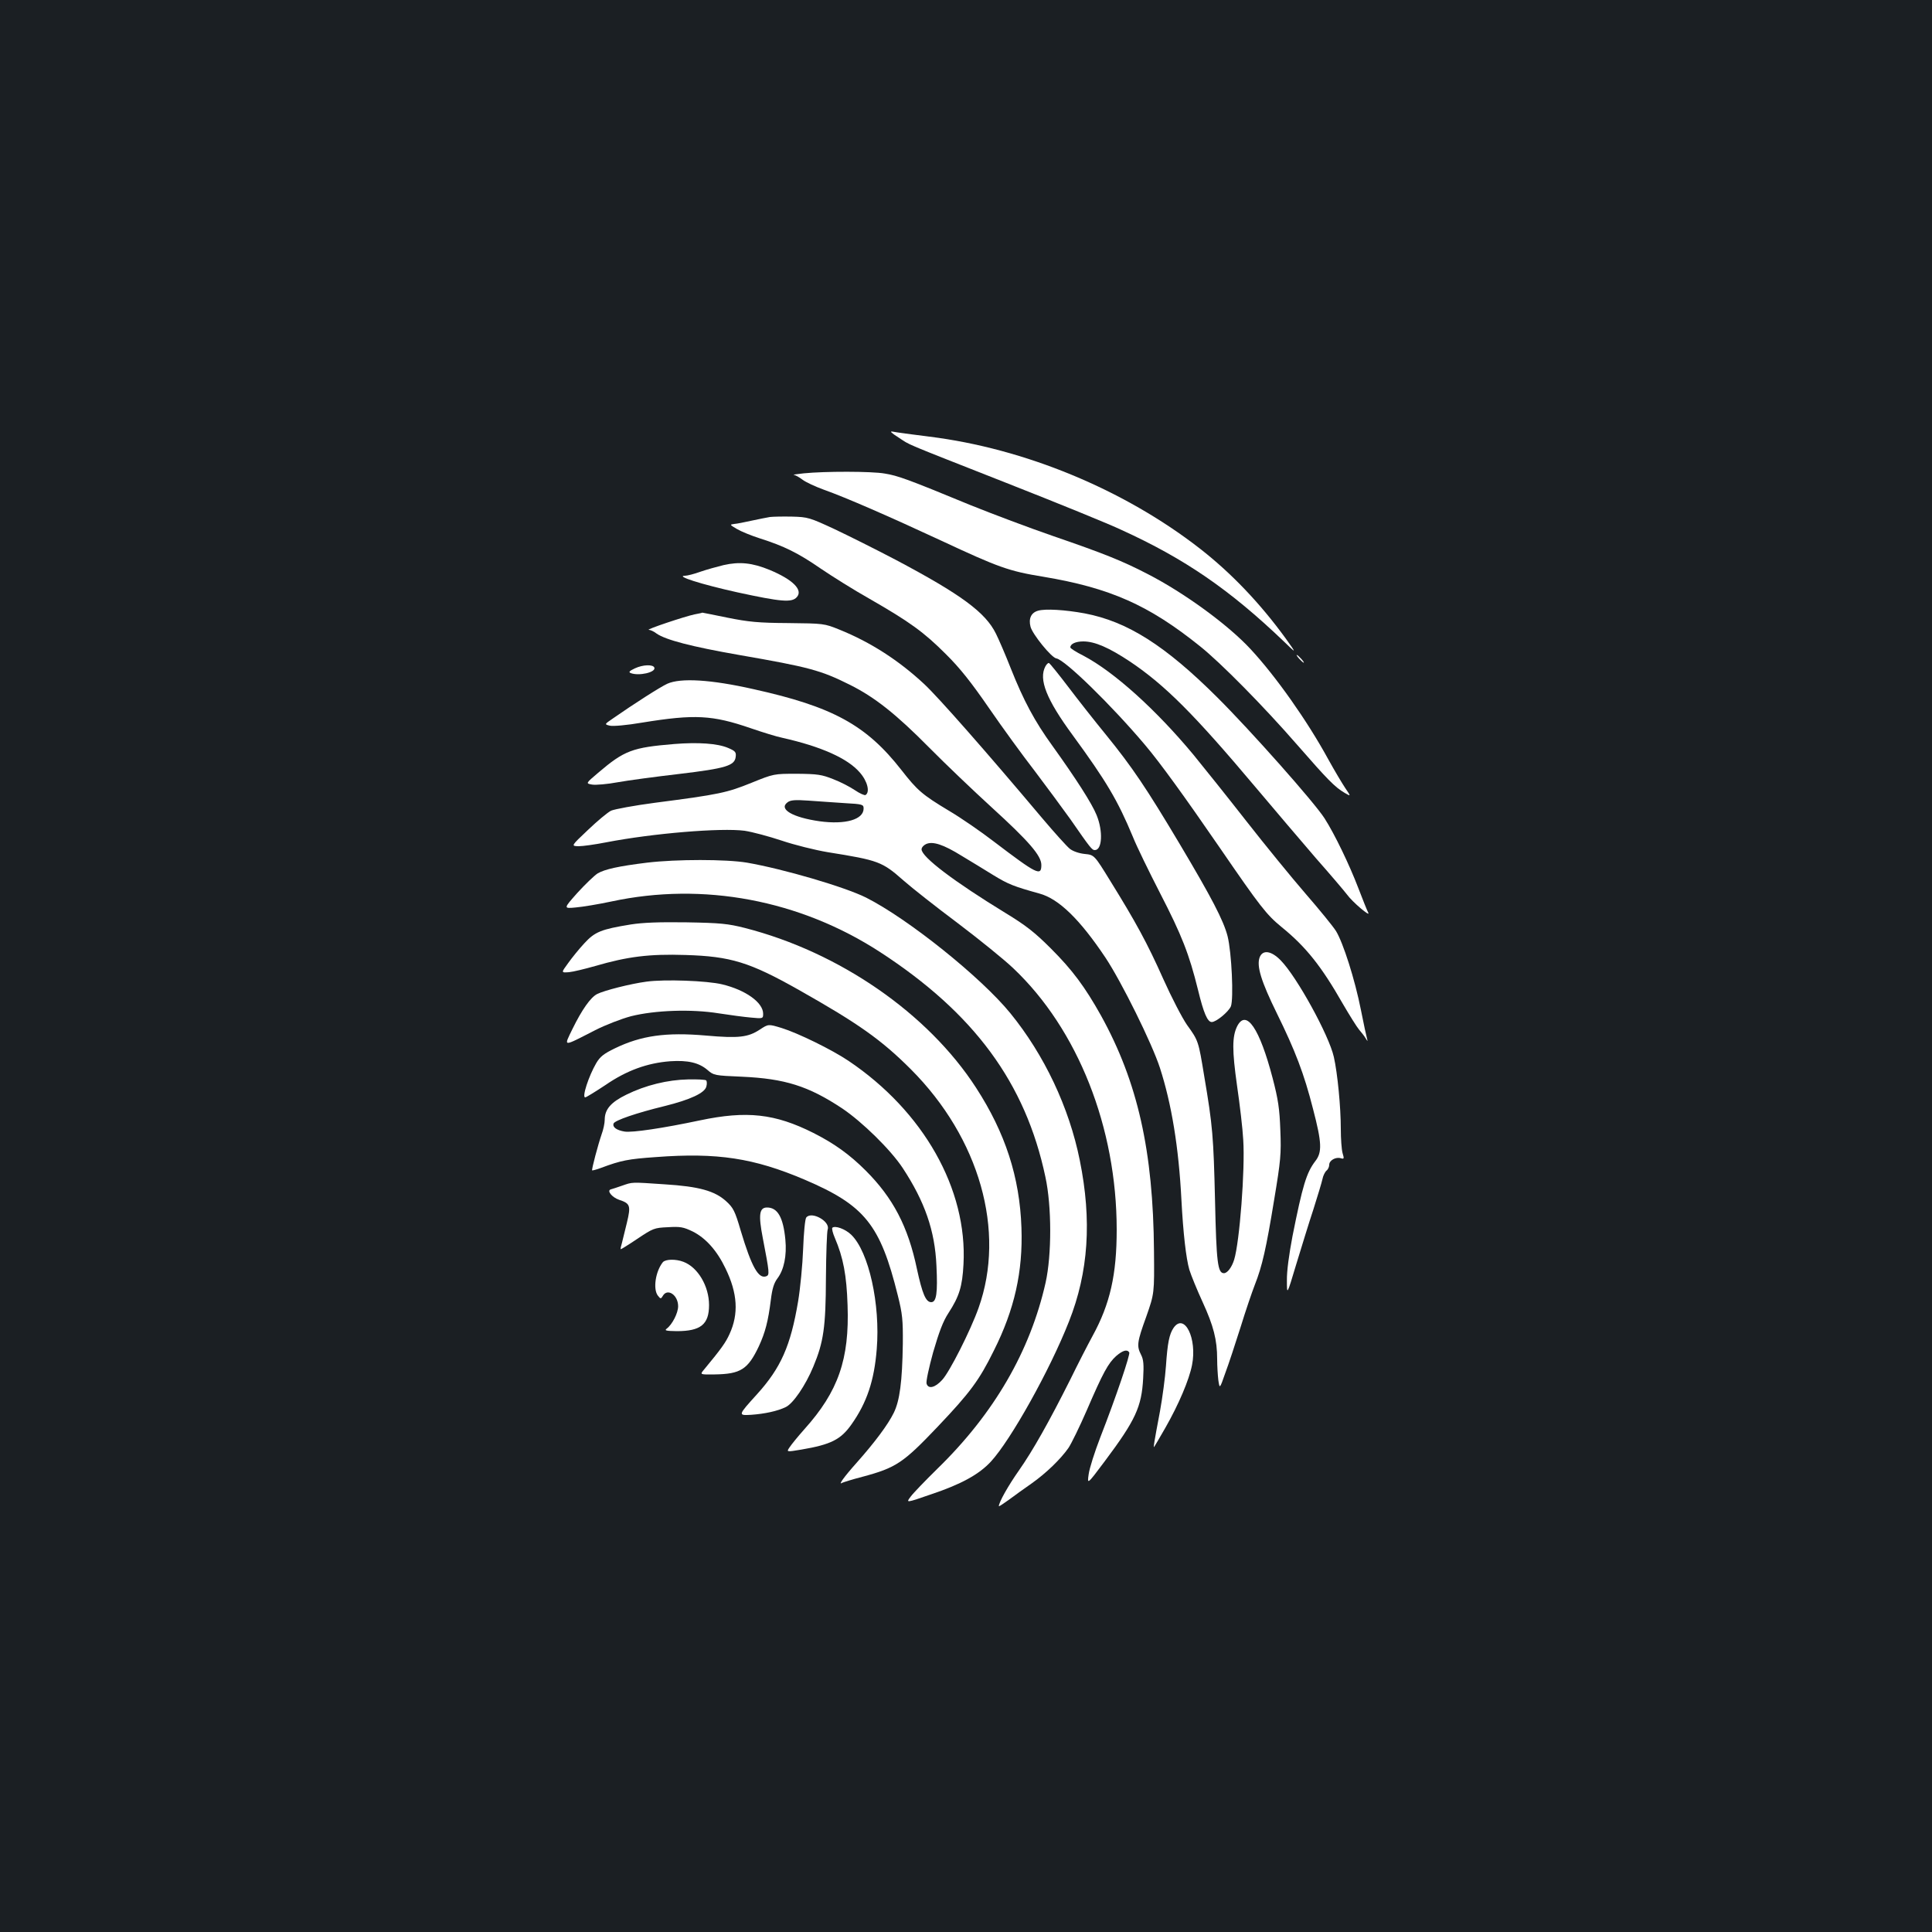 <?xml version="1.0" standalone="no"?>
<!DOCTYPE svg PUBLIC "-//W3C//DTD SVG 20010904//EN"
 "http://www.w3.org/TR/2001/REC-SVG-20010904/DTD/svg10.dtd">
<svg version="1.0" xmlns="http://www.w3.org/2000/svg"
 width="1000pt" height="1000pt" viewBox="0 0 1000 1000"
 preserveAspectRatio="xMidYMid meet">
<rect width="100%" height="100%" fill="#1b1f23"/>
<g transform="translate(0,1000) scale(0.1,-0.1)"
fill="#ffffff" stroke="none">
<path d="M4650 7736 c68 -44 2 -16 560 -236 262 -103 530 -212 595 -243 327
-149 560 -309 839 -576 68 -66 68 -66 11 14 -133 183 -283 340 -445 466 -392
305 -907 518 -1400 579 -91 11 -176 23 -190 26 -17 3 -6 -7 30 -30z"/>
<path d="M4160 7550 c-36 -4 -59 -7 -51 -8 8 -1 28 -12 45 -25 17 -13 67 -36
111 -52 115 -41 335 -137 606 -263 298 -139 350 -158 528 -187 347 -58 547
-147 811 -359 107 -85 331 -312 504 -511 158 -181 195 -219 246 -249 33 -19
33 -19 3 25 -16 24 -56 91 -88 149 -108 198 -271 429 -401 569 -117 127 -345
293 -534 390 -131 68 -229 107 -488 196 -122 42 -316 115 -430 161 -327 135
-375 152 -443 163 -68 12 -311 12 -419 1z"/>
<path d="M3985 7324 c-16 -3 -59 -11 -95 -19 -36 -8 -76 -16 -90 -17 -24 -3
-23 -4 14 -26 22 -13 76 -35 120 -49 123 -39 197 -75 314 -156 59 -40 172
-111 252 -156 209 -120 282 -173 395 -286 74 -73 133 -148 224 -280 68 -99
175 -246 237 -326 61 -81 144 -193 184 -249 104 -150 112 -160 127 -160 38 0
43 98 9 181 -24 60 -107 189 -229 359 -92 127 -149 234 -215 400 -27 69 -62
150 -77 180 -54 110 -180 203 -520 383 -99 52 -241 123 -315 158 -129 60 -139
63 -220 65 -47 1 -98 0 -115 -2z"/>
<path d="M3745 7075 c-33 -8 -87 -23 -119 -34 -33 -12 -69 -21 -80 -21 -54 -1
86 -45 271 -86 226 -49 281 -54 307 -25 34 37 -20 91 -140 141 -90 37 -156 44
-239 25z"/>
<path d="M5373 6839 c-36 -10 -50 -41 -39 -83 10 -39 109 -161 134 -164 44 -7
284 -241 458 -447 78 -92 204 -266 389 -535 208 -303 240 -344 318 -408 126
-102 207 -204 317 -397 35 -60 73 -121 85 -135 12 -14 28 -34 34 -45 10 -16
11 -17 7 -2 -3 10 -18 78 -32 150 -31 157 -92 348 -129 408 -15 24 -86 111
-158 194 -71 82 -209 251 -306 375 -97 124 -221 279 -275 345 -194 233 -409
427 -568 511 -38 19 -68 38 -68 43 0 18 27 31 67 31 60 0 133 -32 243 -105
181 -122 331 -272 649 -650 97 -115 238 -281 313 -368 76 -86 148 -171 160
-187 28 -39 124 -120 110 -94 -6 11 -29 69 -52 129 -46 120 -122 278 -174 359
-52 82 -384 456 -555 626 -271 270 -466 393 -686 435 -103 19 -205 25 -242 14z"/>
<path d="M3595 6820 c-49 -10 -255 -79 -237 -80 8 0 26 -8 40 -19 47 -33 181
-68 427 -111 363 -63 423 -79 575 -155 128 -64 238 -151 410 -325 85 -86 231
-225 323 -309 193 -176 257 -250 257 -298 0 -60 -22 -49 -247 122 -65 50 -169
122 -232 159 -138 83 -163 105 -245 210 -182 233 -355 328 -766 419 -221 50
-377 59 -446 28 -37 -17 -173 -104 -282 -180 -44 -30 -44 -30 -16 -37 17 -4
87 2 169 16 271 44 362 39 560 -29 61 -21 135 -44 165 -50 200 -45 337 -106
400 -179 40 -45 54 -102 30 -117 -5 -3 -30 8 -55 25 -25 17 -75 43 -112 57
-60 24 -82 27 -188 28 -120 0 -120 0 -236 -47 -126 -51 -166 -60 -498 -103
-107 -14 -209 -33 -228 -41 -18 -9 -72 -54 -120 -100 -88 -83 -88 -83 -48 -84
22 0 86 9 142 20 243 47 596 76 717 60 40 -6 126 -29 192 -51 65 -22 173 -49
239 -60 263 -42 281 -49 391 -146 43 -38 170 -138 281 -221 111 -84 241 -189
288 -234 334 -316 535 -824 535 -1353 0 -232 -34 -384 -125 -550 -24 -44 -76
-145 -115 -225 -112 -223 -194 -368 -266 -471 -55 -78 -104 -165 -104 -185 0
-3 24 13 53 34 28 21 81 59 117 84 75 53 150 126 190 183 15 22 58 110 95 195
84 195 111 244 152 281 35 30 57 36 68 19 6 -10 -67 -227 -150 -440 -29 -75
-56 -160 -60 -190 -8 -55 -8 -55 82 65 161 215 192 283 200 431 4 71 2 97 -11
122 -23 45 -21 65 27 197 42 120 42 120 40 340 -4 517 -84 874 -274 1218 -84
150 -148 236 -259 347 -85 85 -130 120 -235 184 -265 162 -435 290 -435 330 0
9 10 21 23 27 35 16 90 -2 185 -61 45 -27 119 -72 164 -100 77 -47 105 -58
238 -95 100 -27 209 -133 342 -332 83 -125 241 -444 282 -571 60 -186 97 -410
111 -682 9 -172 24 -303 41 -362 9 -29 40 -105 69 -168 56 -122 75 -195 75
-295 0 -34 3 -83 6 -108 7 -47 7 -47 36 36 17 45 52 152 79 237 26 85 60 184
74 220 38 96 59 189 100 440 34 204 37 238 32 360 -4 111 -11 159 -40 270 -67
256 -136 359 -183 269 -27 -54 -27 -125 -1 -309 14 -96 29 -222 32 -280 10
-154 -19 -529 -47 -620 -12 -39 -35 -70 -53 -70 -32 0 -39 54 -46 375 -8 332
-12 386 -56 645 -30 183 -30 183 -89 265 -25 36 -80 142 -123 238 -83 186
-142 294 -274 507 -83 135 -83 135 -133 140 -29 3 -61 14 -77 27 -15 12 -80
84 -145 161 -287 341 -535 623 -608 691 -132 123 -278 217 -439 282 -79 32
-82 32 -265 34 -156 1 -205 6 -315 28 -71 15 -130 26 -130 26 0 -1 -18 -5 -40
-9z m778 -977 c92 -5 97 -7 97 -28 0 -57 -94 -84 -227 -66 -141 20 -214 63
-167 98 15 12 39 14 109 9 50 -4 134 -9 188 -13z"/>
<path d="M6725 6590 c10 -11 20 -20 23 -20 3 0 -3 9 -13 20 -10 11 -20 20 -23
20 -3 0 3 -9 13 -20z"/>
<path d="M5411 6551 c-36 -67 5 -171 141 -356 174 -238 233 -337 312 -527 19
-48 83 -179 140 -290 113 -219 151 -316 197 -502 29 -120 49 -166 71 -166 23
0 86 52 99 81 15 39 4 279 -17 363 -21 82 -84 202 -247 476 -174 292 -247 400
-381 565 -59 72 -147 184 -197 250 -50 66 -95 121 -99 123 -5 2 -13 -6 -19
-17z"/>
<path d="M3287 6541 c-30 -14 -35 -20 -22 -25 42 -16 130 4 122 28 -6 18 -59
16 -100 -3z"/>
<path d="M3490 6149 c-217 -18 -258 -33 -394 -149 -65 -55 -65 -55 -31 -61 19
-3 78 2 132 12 55 10 198 29 318 43 243 29 288 43 293 89 3 24 -2 30 -40 46
-54 23 -154 30 -278 20z"/>
<path d="M3350 5535 c-147 -18 -220 -34 -257 -56 -17 -11 -64 -56 -105 -101
-72 -81 -72 -81 -8 -75 36 3 119 17 185 31 475 102 974 8 1389 -261 488 -317
754 -678 857 -1165 33 -152 33 -403 1 -547 -80 -355 -267 -678 -561 -964 -61
-60 -123 -124 -137 -143 -26 -34 -26 -34 107 12 155 52 247 103 308 169 103
112 305 473 404 725 101 255 119 523 56 834 -55 274 -184 546 -359 761 -152
187 -531 490 -747 599 -110 55 -427 148 -617 181 -108 18 -365 18 -516 0z"/>
<path d="M3265 5215 c-154 -25 -186 -38 -241 -98 -27 -29 -65 -76 -84 -103
-36 -49 -36 -49 5 -46 22 2 83 17 136 32 168 49 280 63 467 57 234 -7 332 -37
587 -181 308 -174 426 -257 580 -411 355 -356 492 -837 350 -1235 -42 -118
-150 -331 -188 -372 -37 -41 -72 -49 -81 -20 -4 10 12 83 34 163 31 106 51
160 80 204 55 85 71 136 77 251 21 389 -207 792 -595 1053 -86 58 -262 144
-346 170 -69 21 -69 21 -113 -8 -61 -40 -109 -46 -279 -31 -206 18 -335 0
-471 -66 -58 -28 -77 -43 -97 -77 -39 -67 -75 -177 -57 -177 5 0 52 29 105 64
109 75 216 114 335 123 91 6 149 -7 194 -46 31 -27 36 -28 177 -34 222 -10
344 -48 519 -164 104 -70 250 -213 313 -308 115 -175 167 -325 175 -506 7
-142 0 -189 -27 -189 -28 0 -46 43 -74 172 -46 220 -124 368 -265 509 -84 84
-164 141 -271 195 -199 100 -345 116 -587 65 -194 -41 -350 -64 -390 -58 -42
7 -64 23 -57 42 7 16 116 54 264 90 133 33 208 68 216 101 4 14 3 28 -1 32 -4
4 -46 6 -93 5 -106 -2 -221 -30 -320 -79 -80 -39 -112 -76 -112 -130 0 -17 -7
-51 -16 -75 -18 -52 -53 -183 -49 -187 1 -1 22 4 46 13 104 39 141 46 284 56
318 24 507 -5 770 -117 311 -133 391 -232 482 -599 24 -96 27 -127 26 -250 -3
-197 -16 -295 -47 -358 -30 -61 -97 -151 -191 -257 -67 -75 -99 -120 -76 -105
7 3 53 18 104 31 176 47 212 72 391 260 167 176 214 239 290 393 107 213 151
409 143 636 -9 263 -84 492 -235 725 -249 385 -708 702 -1197 827 -87 22 -126
26 -300 29 -143 2 -226 -1 -290 -11z"/>
<path d="M6520 5045 c-17 -45 8 -125 89 -290 95 -193 141 -313 187 -494 46
-176 48 -225 12 -271 -46 -60 -66 -127 -118 -388 -18 -95 -30 -182 -29 -230 0
-77 0 -77 48 83 27 88 66 216 89 285 22 69 43 139 47 157 3 17 13 37 21 44 8
6 14 20 14 30 0 23 34 42 60 34 17 -5 18 -3 9 27 -5 18 -9 74 -9 124 0 114
-17 289 -36 373 -25 112 -191 414 -274 499 -49 51 -94 58 -110 17z"/>
<path d="M3346 4919 c-83 -11 -220 -46 -255 -64 -34 -17 -79 -81 -128 -181
-46 -95 -54 -94 118 -6 53 27 136 59 185 72 123 31 312 38 454 15 58 -9 133
-19 168 -22 61 -6 62 -5 62 20 0 58 -91 123 -212 152 -78 19 -299 27 -392 14z"/>
<path d="M3220 3863 c-25 -9 -51 -17 -58 -19 -23 -6 5 -41 42 -54 58 -19 62
-30 41 -118 -10 -42 -22 -90 -26 -106 -5 -16 -8 -30 -6 -32 1 -1 40 23 86 54
81 54 87 57 158 60 64 4 80 1 128 -22 68 -34 126 -99 170 -191 63 -129 69
-236 21 -340 -20 -44 -41 -74 -132 -184 -22 -26 -22 -26 55 -25 135 2 172 26
229 146 33 72 48 129 62 241 7 57 16 86 34 110 34 45 49 118 41 201 -11 115
-40 166 -95 166 -40 0 -45 -38 -22 -157 35 -182 36 -192 18 -199 -40 -15 -76
49 -132 236 -30 103 -39 119 -75 152 -59 54 -141 77 -319 88 -176 12 -165 12
-220 -7z"/>
<path d="M4173 3698 c-6 -7 -13 -80 -16 -163 -3 -82 -15 -205 -26 -271 -39
-231 -89 -344 -214 -482 -98 -108 -98 -109 -29 -105 70 5 136 19 179 40 38 18
102 111 143 210 53 127 64 204 65 458 1 127 5 239 9 251 15 42 -84 97 -111 62z"/>
<path d="M4308 3645 c-3 -4 2 -27 13 -52 44 -103 61 -194 66 -349 10 -279 -48
-446 -223 -641 -33 -37 -68 -80 -77 -94 -17 -25 -17 -25 61 -12 153 26 204 52
259 130 80 113 118 227 131 390 19 232 -41 504 -132 592 -31 30 -84 49 -98 36z"/>
<path d="M3431 3467 c-38 -47 -52 -139 -26 -173 14 -18 16 -18 26 -1 24 41 79
4 79 -54 0 -35 -30 -94 -59 -116 -13 -10 -4 -12 52 -13 124 0 167 35 167 135
0 98 -58 196 -133 224 -39 15 -92 14 -106 -2z"/>
<path d="M6075 3128 c-23 -33 -32 -80 -40 -198 -4 -58 -18 -163 -31 -235 -31
-164 -35 -190 -30 -184 2 2 28 47 58 99 69 121 123 248 138 325 27 137 -39
271 -95 193z"/>
</g>
</svg>
